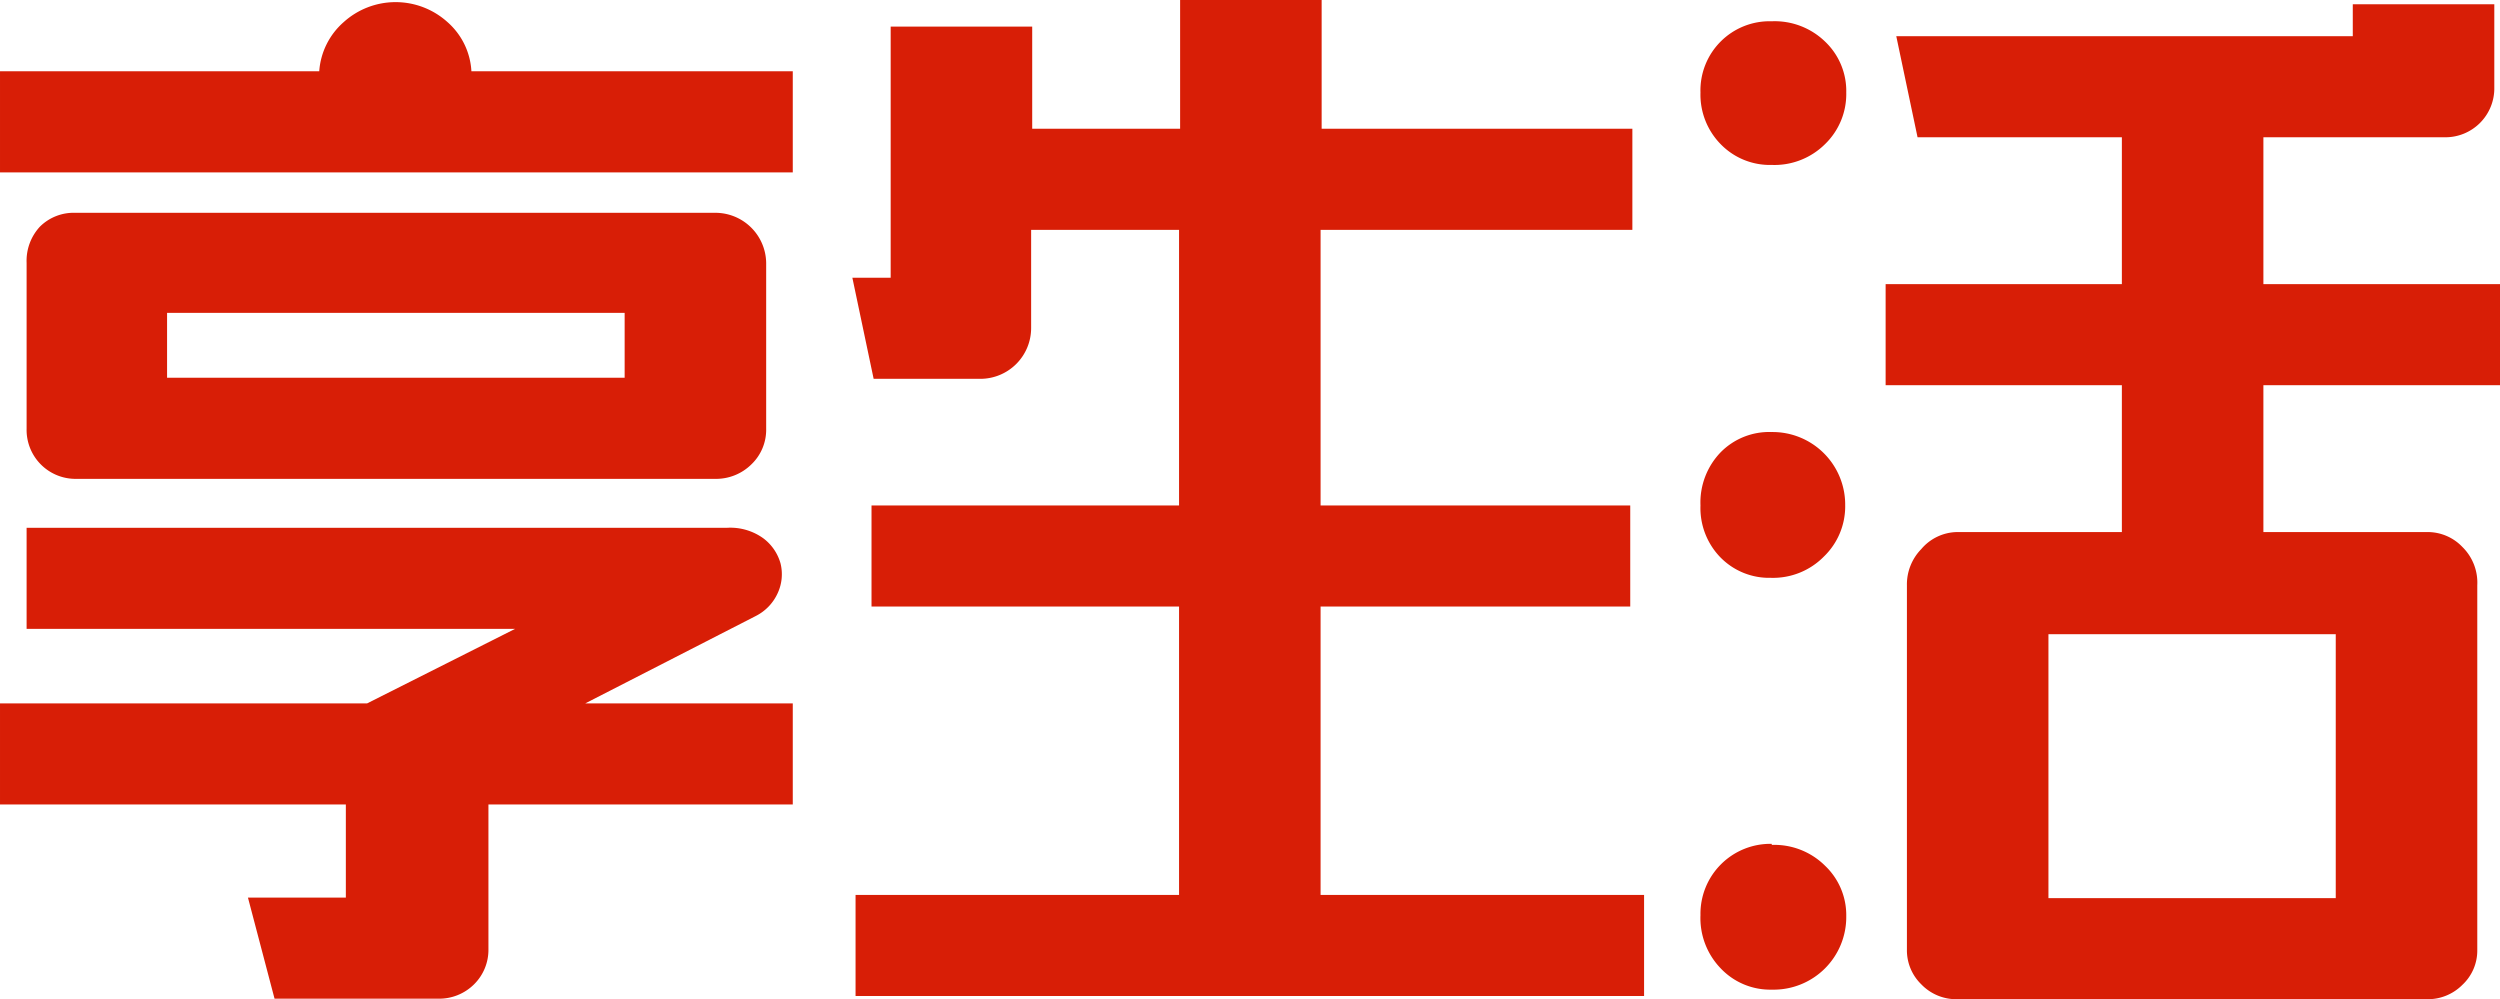 <?xml version="1.0" standalone="no"?><!DOCTYPE svg PUBLIC "-//W3C//DTD SVG 1.1//EN" "http://www.w3.org/Graphics/SVG/1.1/DTD/svg11.dtd"><svg t="1755071800192" class="icon" viewBox="0 0 2562 1024" version="1.1" xmlns="http://www.w3.org/2000/svg" p-id="8314" xmlns:xlink="http://www.w3.org/1999/xlink" width="120.094" height="48"><path d="M812.435 73.065v103.599H0v-103.599h327.155a73.882 73.882 0 0 1 25.082-50.436 79.335 79.335 0 0 1 106.325 0 72.247 72.247 0 0 1 24.537 50.436z m0 647.767v103.599H500.547v148.31a49.618 49.618 0 0 1-14.722 35.987 50.709 50.709 0 0 1-36.805 14.722h-167.667l-27.263-103.599H354.418v-95.42H0v-103.599h376.228l151.582-76.336H27.263v-103.599h717.56a57.797 57.797 0 0 1 37.623 10.905 48.528 48.528 0 0 1 17.448 25.627 46.074 46.074 0 0 1-2.726 29.989 48.801 48.801 0 0 1-22.901 23.991L599.784 720.831z m-27.263-281.353a49.073 49.073 0 0 1-15.267 36.532 51.527 51.527 0 0 1-37.078 14.722h-654.31A50.164 50.164 0 0 1 27.263 439.478V269.358a51.527 51.527 0 0 1 13.631-37.078A49.073 49.073 0 0 1 77.427 218.103h654.31a52.072 52.072 0 0 1 53.435 51.254z m-145.039-118.866H171.211v66.521h468.922zM1208.292 517.995V235.552h-151.582v100.328a52.072 52.072 0 0 1-52.345 52.345h-109.052l-21.81-103.599h39.259V27.263h145.039v104.69h151.582V0h145.039v131.952h318.431v103.599H1353.331V517.995h317.34v103.599H1353.331v295.53H1684.848v103.599H876.775v-103.599h331.517V621.594H893.133V517.995zM1815.71 21.81a74.155 74.155 0 0 1 54.526 20.72 69.793 69.793 0 0 1 21.81 52.345 71.429 71.429 0 0 1-21.81 52.89 73.61 73.61 0 0 1-54.526 21.265 70.338 70.338 0 0 1-52.345-21.265 72.519 72.519 0 0 1-20.72-52.89A70.884 70.884 0 0 1 1815.71 21.81z m0 420.939A74.428 74.428 0 0 1 1890.955 517.995a71.429 71.429 0 0 1-21.81 52.345 73.065 73.065 0 0 1-54.526 21.81 69.793 69.793 0 0 1-52.345-21.81 72.519 72.519 0 0 1-19.629-52.345 74.155 74.155 0 0 1 20.72-54.526 69.793 69.793 0 0 1 52.345-20.72z m0 423.12a73.61 73.61 0 0 1 54.526 21.265 69.793 69.793 0 0 1 21.81 51.8 74.428 74.428 0 0 1-76.336 75.246 69.793 69.793 0 0 1-52.345-21.81 74.155 74.155 0 0 1-20.72-54.526 71.701 71.701 0 0 1 73.065-73.065z m149.401-725.193l-21.81-103.599h467.831V4.362h145.039v85.06a50.164 50.164 0 0 1-51.254 51.254h-185.388v150.491H2562.713v103.599h-243.185V545.258h168.212a49.073 49.073 0 0 1 35.714 15.267 51.254 51.254 0 0 1 15.267 39.259v374.047a47.983 47.983 0 0 1-15.267 35.442 49.891 49.891 0 0 1-35.987 14.722H2005.46a49.618 49.618 0 0 1-36.532-15.267 48.528 48.528 0 0 1-14.722-35.442V599.784a51.8 51.8 0 0 1 14.722-37.078 49.073 49.073 0 0 1 36.532-17.448h169.03v-150.491h-242.095v-103.599h242.095V140.677zM2393.683 649.948H2099.244v270.448h294.439z" p-id="8315" fill="#d81e06"></path></svg>
